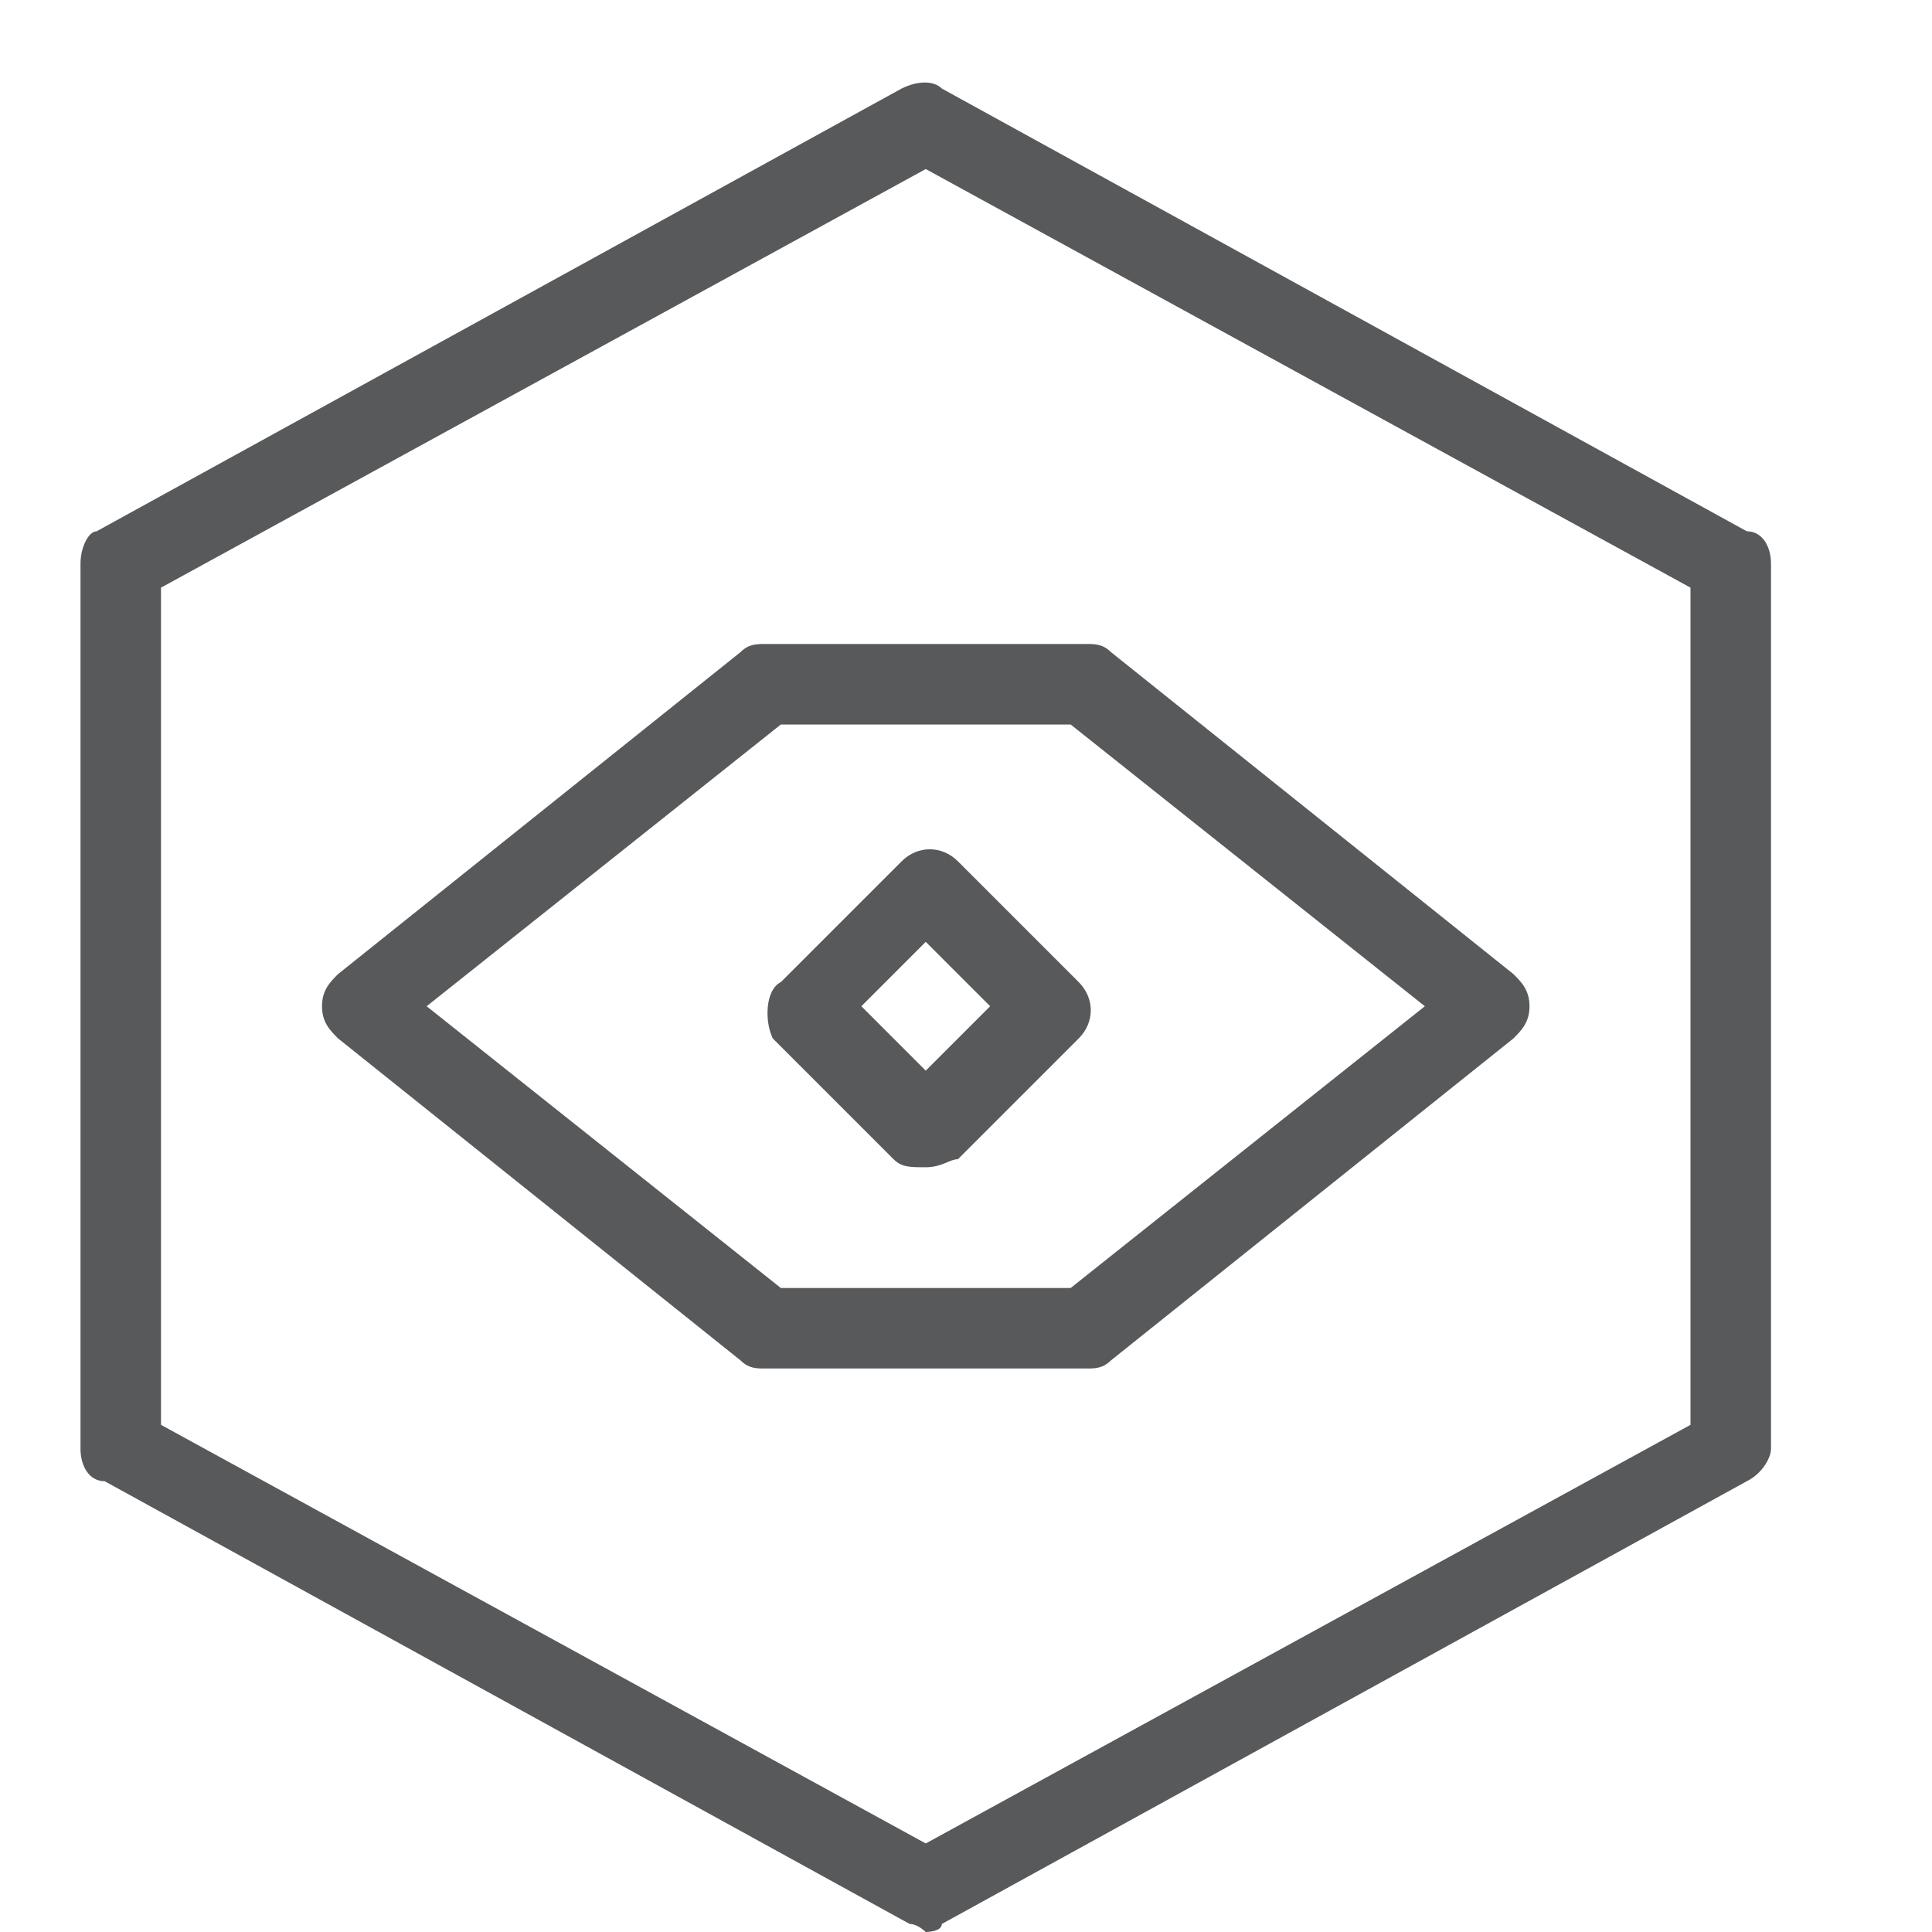 <?xml version="1.0" encoding="utf-8"?>
<!-- Generator: Adobe Illustrator 21.0.0, SVG Export Plug-In . SVG Version: 6.00 Build 0)  -->
<svg version="1.1" id="Layer_1" xmlns="http://www.w3.org/2000/svg" xmlns:xlink="http://www.w3.org/1999/xlink" x="0px" y="0px"
	 viewBox="0 0 24 24" style="enable-background:new 0 0 24 24;" xml:space="preserve">
<style type="text/css">
	.st0{fill:#58595B;}
	.st1{fill:none;}
</style>
<g>
	<path class="st0" d="M9.2,8.1l-5,4C4.1,12.2,4,12.3,4,12.5s0.1,0.3,0.2,0.4l5,4C9.3,17,9.4,17,9.5,17h4c0.1,0,0.2,0,0.3-0.1l5-4
		c0.1-0.1,0.2-0.2,0.2-0.4s-0.1-0.3-0.2-0.4l-5-4C13.7,8,13.6,8,13.5,8h-4C9.4,8,9.3,8,9.2,8.1z M13.3,9l4.4,3.5L13.3,16H9.7
		l-4.4-3.5L9.7,9H13.3z"/>
	<path class="st0" d="M9.6,12.9l1.5,1.5c0.1,0.1,0.2,0.1,0.4,0.1s0.3-0.1,0.4-0.1l1.5-1.5c0.2-0.2,0.2-0.5,0-0.7l-1.5-1.5
		c-0.2-0.2-0.5-0.2-0.7,0l-1.5,1.5C9.5,12.3,9.5,12.7,9.6,12.9z M11.5,11.7l0.8,0.8l-0.8,0.8l-0.8-0.8L11.5,11.7z"/>
	<path class="st0" d="M21.7,6.6l-10-5.5c-0.1-0.1-0.3-0.1-0.5,0l-10,5.5C1.1,6.6,1,6.8,1,7v11c0,0.2,0.1,0.4,0.3,0.4l10,5.5
		c0.1,0,0.2,0.1,0.2,0.1s0.2,0,0.2-0.1l10-5.5c0.2-0.1,0.3-0.3,0.3-0.4V7C22,6.8,21.9,6.6,21.7,6.6z M21,17.7l-9.5,5.2L2,17.7V7.3
		l9.5-5.2L21,7.3V17.7z"/>
</g>
<g id="Frames-24px">
	<rect class="st1" width="24" height="24"/>
</g>
</svg>

